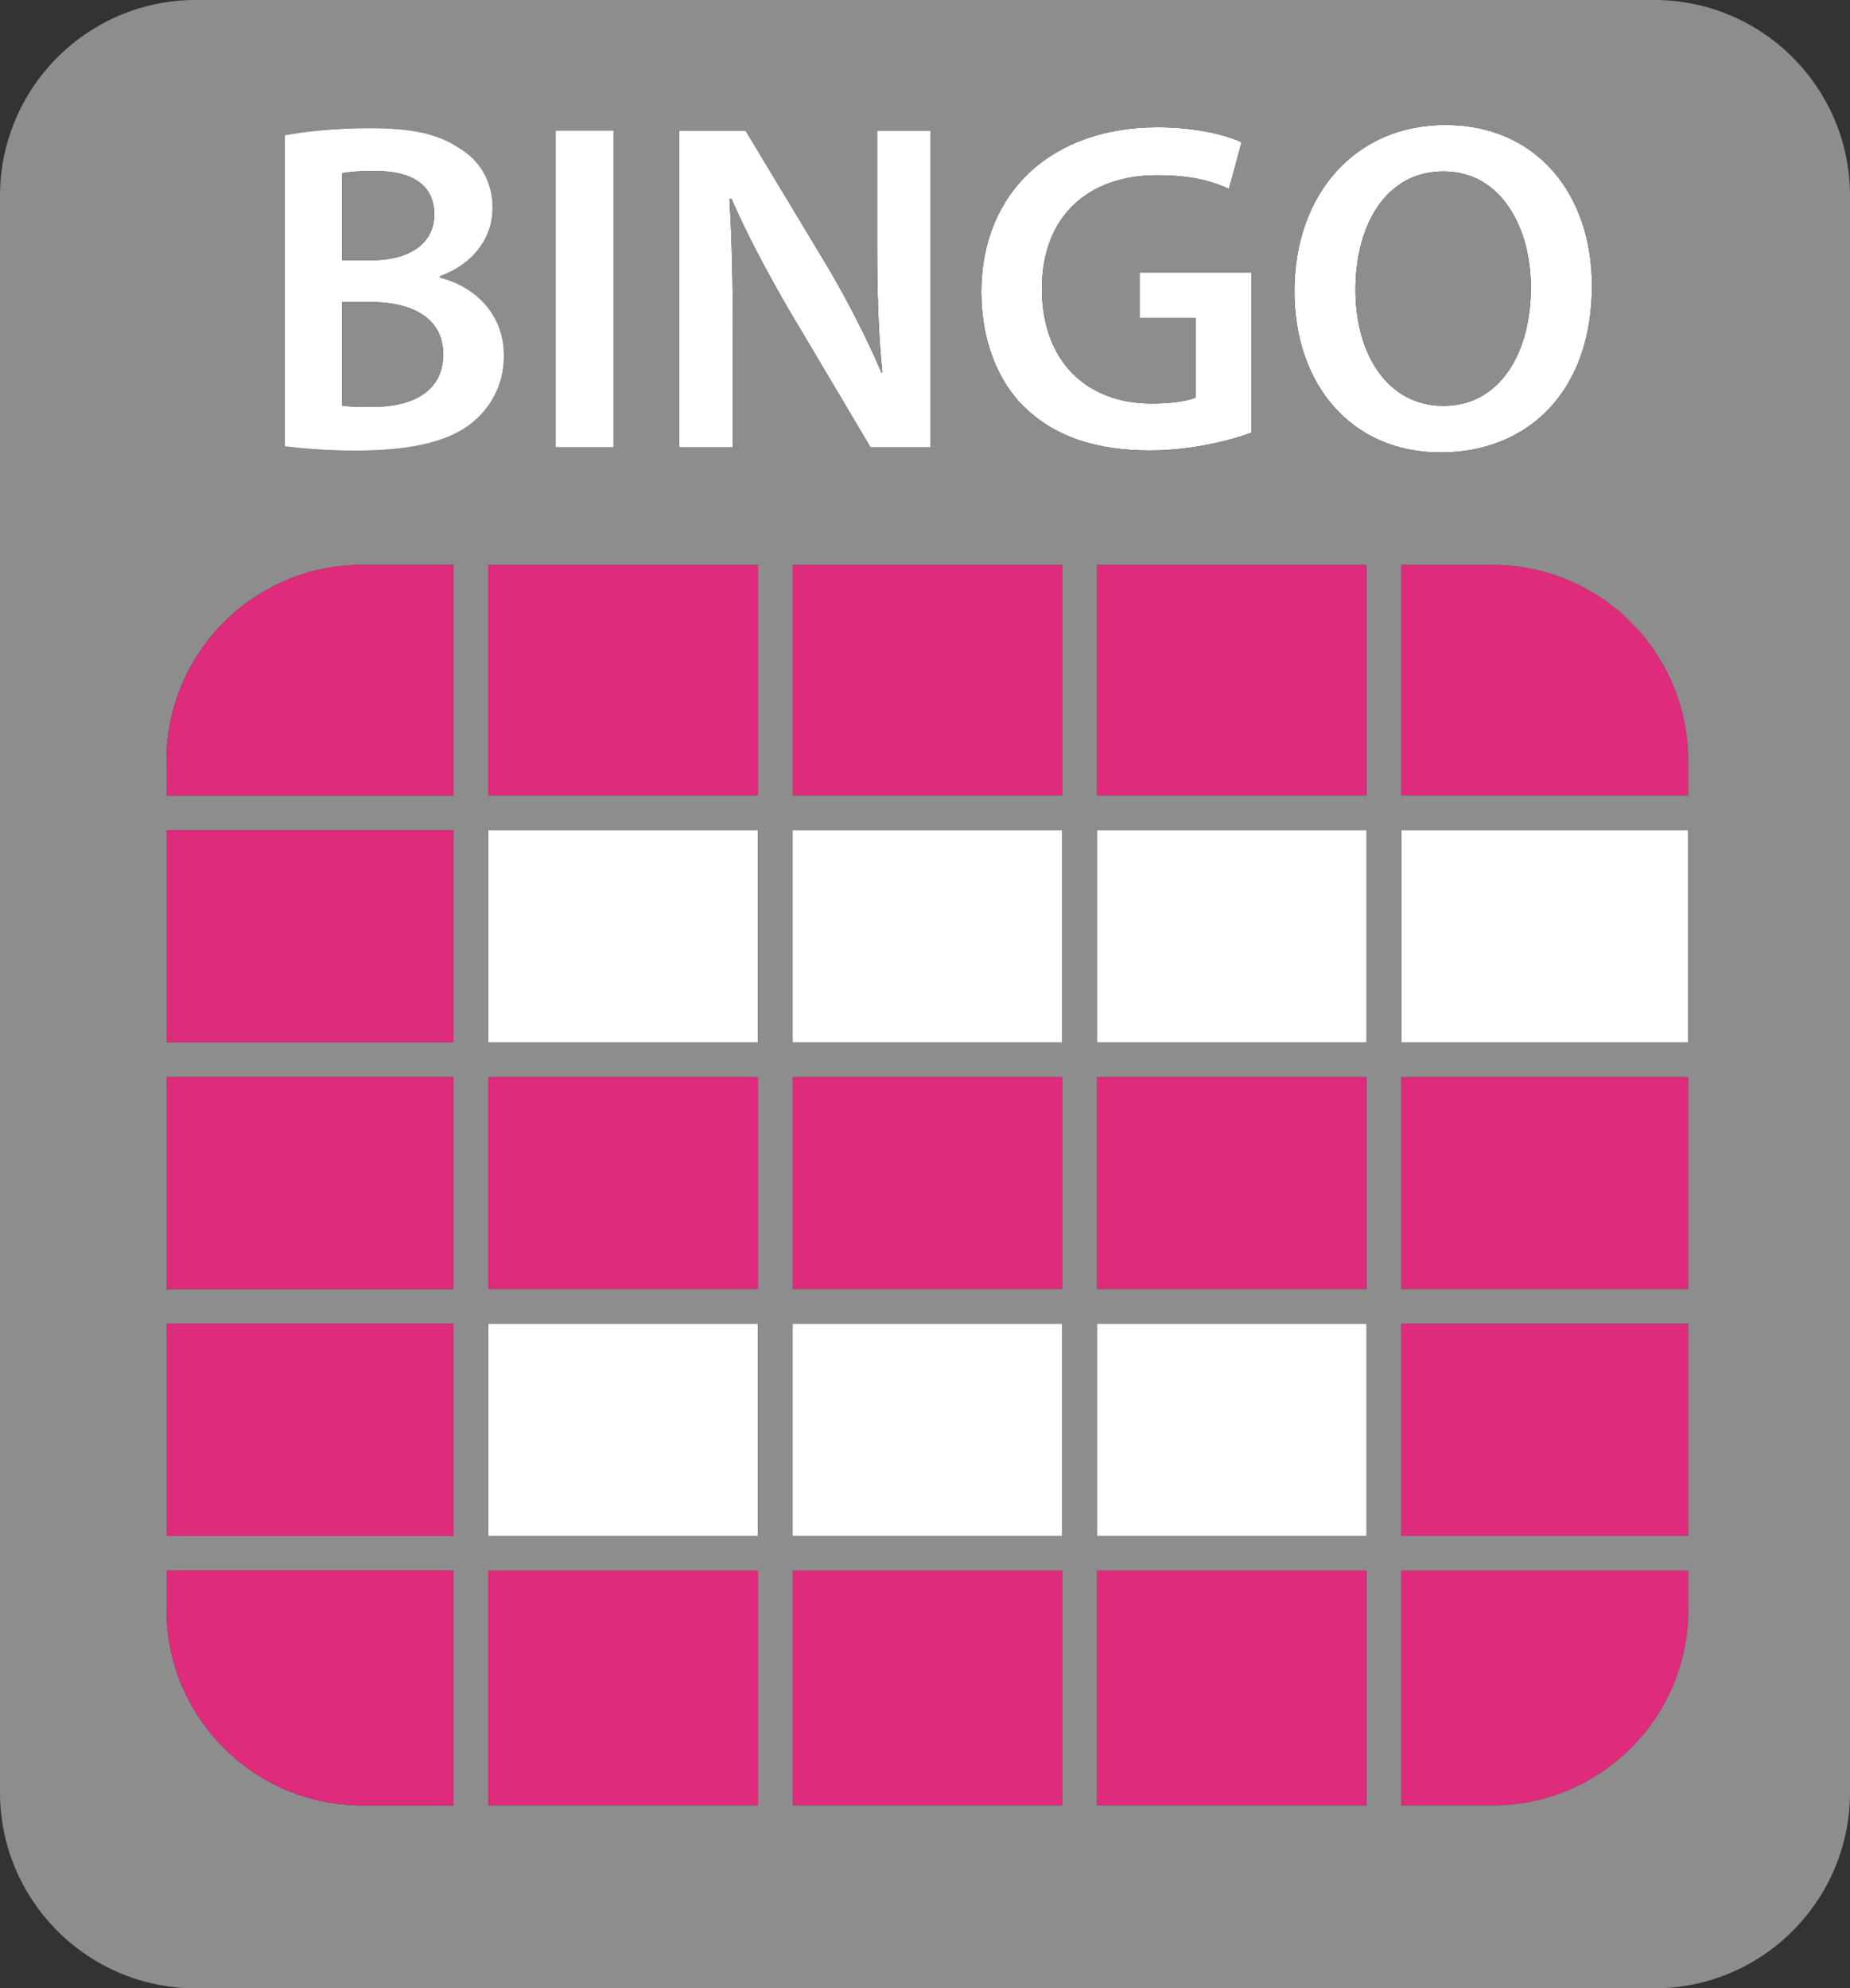 <?xml version="1.0" encoding="utf-8"?>
<!-- Generator: Adobe Illustrator 17.0.0, SVG Export Plug-In . SVG Version: 6.00 Build 0)  -->
<!DOCTYPE svg PUBLIC "-//W3C//DTD SVG 1.1//EN" "http://www.w3.org/Graphics/SVG/1.1/DTD/svg11.dtd">
<svg version="1.1" id="Capa_1" xmlns="http://www.w3.org/2000/svg" xmlns:xlink="http://www.w3.org/1999/xlink" x="0px" y="0px"
	 width="160px" height="171.996px" viewBox="0 0 160 171.996" enable-background="new 0 0 160 171.996" xml:space="preserve">
<rect x="0" y="0" width="160" height="171.996" fill="#333333" stroke="none"/>
<g>
	<g id="XMLID_1_">
		<g>
			<path fill="#DE2B7B" d="M146.02,139.238c0,9.35-7.59,16.94-16.95,16.94h-7.88v-20.32h24.82v3.38H146.02z"/>
			<rect x="121.19" y="114.508" fill="#DE2B7B" width="24.82" height="18.35"/>
			<rect x="121.19" y="93.168" fill="#DE2B7B" width="24.82" height="18.34"/>
			<rect x="121.19" y="71.818" fill="#FFFFFF" width="24.82" height="18.35"/>
			<path fill="#DE2B7B" d="M129.07,48.858c9.36,0,16.94,7.59,16.94,16.94v3.02h-24.82v-19.96H129.07z"/>
			<path fill="#FFFFFF" d="M124.84,35.108c4.84,0,7.56-4.51,7.56-10.24c0-5.16-2.56-10.04-7.56-10.04c-4.96,0-7.61,4.6-7.61,10.24
				C117.23,30.688,120.03,35.108,124.84,35.108z M124.59,39.138c-7.76,0-12.64-5.93-12.64-13.94c0-8.46,5.32-14.39,13.05-14.39
				c7.96,0,12.68,6.06,12.68,13.9C137.68,33.898,132.11,39.138,124.59,39.138z"/>
			<path fill="#8E8D8D" d="M124.84,35.108c-4.81,0-7.61-4.42-7.61-10.04c0-5.64,2.65-10.24,7.61-10.24c5,0,7.56,4.88,7.56,10.04
				C132.4,30.598,129.68,35.108,124.84,35.108z"/>
			<rect x="94.87" y="135.858" fill="#DE2B7B" width="23.32" height="20.32"/>
			<rect x="94.87" y="114.508" fill="#FFFFFF" width="23.32" height="18.35"/>
			<rect x="94.87" y="93.168" fill="#DE2B7B" width="23.32" height="18.34"/>
			<rect x="94.87" y="71.818" fill="#FFFFFF" width="23.32" height="18.35"/>
			<rect x="94.87" y="48.858" fill="#DE2B7B" width="23.32" height="19.96"/>
			<path fill="#FFFFFF" d="M99.46,38.968c-4.63,0-8.17-1.18-10.77-3.66c-2.44-2.32-3.82-5.93-3.82-10.08
				c0.04-8.69,6.17-14.22,15.24-14.22c3.37,0,6.01,0.7,7.27,1.3l-1.09,4.03c-1.5-0.69-3.33-1.18-6.22-1.18
				c-5.86,0-9.96,3.45-9.96,9.83c0,6.22,3.82,9.92,9.51,9.92c1.83,0,3.13-0.24,3.78-0.52v-6.88h-4.83v-3.94h9.67v13.86
				C106.49,38.078,103.08,38.968,99.46,38.968z"/>
			<rect x="68.55" y="135.858" fill="#DE2B7B" width="23.32" height="20.32"/>
			<rect x="68.55" y="114.508" fill="#FFFFFF" width="23.32" height="18.35"/>
			<rect x="68.55" y="93.168" fill="#DE2B7B" width="23.32" height="18.34"/>
			<rect x="68.55" y="71.818" fill="#FFFFFF" width="23.32" height="18.35"/>
			<rect x="68.55" y="48.858" fill="#DE2B7B" width="23.32" height="19.96"/>
			<path fill="#FFFFFF" d="M63.38,28.898v9.8h-4.64v-27.4h0.01h5.73l7.07,11.74c1.79,3.05,3.42,6.22,4.68,9.19h0.08
				c-0.37-3.66-0.45-7.2-0.45-11.38v-9.55h4.63v27.4h-5.2l-7.16-12.07c-1.74-3.02-3.53-6.34-4.87-9.44l-0.17,0.04
				C63.3,20.768,63.38,24.388,63.38,28.898z"/>
			<rect x="42.23" y="135.858" fill="#DE2B7B" width="23.32" height="20.32"/>
			<rect x="42.23" y="114.508" fill="#FFFFFF" width="23.32" height="18.35"/>
			<rect x="42.23" y="93.168" fill="#DE2B7B" width="23.32" height="18.34"/>
			<rect x="42.23" y="71.818" fill="#FFFFFF" width="23.32" height="18.35"/>
			<rect x="42.23" y="48.858" fill="#DE2B7B" width="23.32" height="19.96"/>
			<path fill="#8E8D8D" d="M14.4,68.818h24.83v-19.96h-7.88c-9.36,0-16.95,7.59-16.95,16.94V68.818z M14.4,90.168h24.83v-18.35H14.4
				V90.168z M14.4,111.508h24.83v-18.34H14.4V111.508z M14.4,132.858h24.83v-18.35H14.4V132.858z M14.4,139.238
				c0,9.35,7.59,16.94,16.95,16.94h7.88v-20.32H14.4V139.238z M124.59,39.138c7.52,0,13.09-5.24,13.09-14.43
				c0-7.84-4.72-13.9-12.68-13.9c-7.73,0-13.05,5.93-13.05,14.39C111.95,33.208,116.83,39.138,124.59,39.138z M121.19,68.818h24.82
				v-3.02c0-9.35-7.58-16.94-16.94-16.94h-7.88V68.818z M121.19,90.168h24.82v-18.35h-24.82V90.168z M121.19,111.508h24.82v-18.34
				h-24.82V111.508z M121.19,132.858h24.82v-18.35h-24.82V132.858z M146.01,135.858h-24.82v20.32h7.88
				c9.36,0,16.95-7.59,16.95-16.94h-0.01V135.858z M94.87,68.818h23.32v-19.96H94.87V68.818z M94.87,90.168h23.32v-18.35H94.87
				V90.168z M94.87,111.508h23.32v-18.34H94.87V111.508z M94.87,132.858h23.32v-18.35H94.87V132.858z M118.19,135.858H94.87v20.32
				h23.32V135.858z M88.69,35.308c2.6,2.48,6.14,3.66,10.77,3.66c3.62,0,7.03-0.89,8.78-1.54v-13.86h-9.67v3.94h4.83v6.88
				c-0.65,0.28-1.95,0.52-3.78,0.52c-5.69,0-9.51-3.7-9.51-9.92c0-6.38,4.1-9.83,9.96-9.83c2.89,0,4.72,0.49,6.22,1.18l1.09-4.03
				c-1.26-0.6-3.9-1.3-7.27-1.3c-9.07,0-15.2,5.53-15.24,14.22C84.87,29.378,86.25,32.988,88.69,35.308z M68.55,68.818h23.32v-19.96
				H68.55V68.818z M68.55,90.168h23.32v-18.35H68.55V90.168z M68.55,111.508h23.32v-18.34H68.55V111.508z M68.55,132.858h23.32
				v-18.35H68.55V132.858z M91.87,135.858H68.55v20.32h23.32V135.858z M68.13,26.628l7.16,12.07h5.2v-27.4h-4.63v9.55
				c0,4.18,0.08,7.72,0.45,11.38h-0.08c-1.26-2.97-2.89-6.14-4.68-9.19l-7.07-11.74h-5.73h-0.01v27.4h4.64v-9.8
				c0-4.51-0.08-8.13-0.29-11.67l0.17-0.04C64.6,20.288,66.39,23.608,68.13,26.628z M42.23,68.818h23.32v-19.96H42.23V68.818z
				 M42.23,90.168h23.32v-18.35H42.23V90.168z M42.23,111.508h23.32v-18.34H42.23V111.508z M42.23,132.858h23.32v-18.35H42.23
				V132.858z M65.55,135.858H42.23v20.32h23.32V135.858z M38.05,23.888c2.96-1.09,4.55-3.37,4.55-5.89c0-2.35-1.14-4.14-2.85-5.16
				c-1.83-1.26-4.14-1.75-7.8-1.75c-2.84,0-5.72,0.29-7.31,0.62v26.9c1.3,0.16,3.37,0.37,6.14,0.37c5.03,0,8.24-0.86,10.2-2.53
				c1.54-1.33,2.6-3.24,2.6-5.68c0-3.74-2.65-6.02-5.53-6.75V23.888z M160,16.948v138.1c0,9.36-7.58,16.95-16.94,16.95H16.94
				c-9.35,0-16.94-7.59-16.94-16.95v-138.1c0-9.36,7.59-16.95,16.94-16.95h126.12C152.42-0.002,160,7.588,160,16.948z M53.06,38.688
				v-27.39h-5v27.39H53.06z"/>
			<rect x="48.06" y="11.298" fill="#FFFFFF" width="5" height="27.39"/>
			<path fill="#FFFFFF" d="M29.59,22.508h2.56c3.49,0,5.41-1.62,5.41-3.94c0-2.6-1.96-3.78-5.12-3.78c-1.47,0-2.32,0.08-2.85,0.2
				V22.508z M29.59,35.078c0.65,0.12,1.5,0.12,2.64,0.12c3.21,0,6.1-1.18,6.1-4.55c0-3.22-2.81-4.52-6.26-4.52h-2.48V35.078z
				 M42.6,17.998c0,2.52-1.59,4.8-4.55,5.89v0.13c2.88,0.73,5.53,3.01,5.53,6.75c0,2.44-1.06,4.35-2.6,5.68
				c-1.96,1.67-5.17,2.53-10.2,2.53c-2.77,0-4.84-0.21-6.14-0.37v-26.9c1.59-0.33,4.47-0.62,7.31-0.62c3.66,0,5.97,0.49,7.8,1.75
				C41.46,13.858,42.6,15.648,42.6,17.998z"/>
			<path fill="#DE2B7B" d="M39.23,135.858v20.32h-7.88c-9.36,0-16.95-7.59-16.95-16.94v-3.38H39.23z"/>
			<rect x="14.4" y="114.508" fill="#DE2B7B" width="24.83" height="18.35"/>
			<rect x="14.4" y="93.168" fill="#DE2B7B" width="24.83" height="18.34"/>
			<rect x="14.4" y="71.818" fill="#DE2B7B" width="24.83" height="18.35"/>
			<path fill="#DE2B7B" d="M39.23,48.858v19.96H14.4v-3.02c0-9.35,7.59-16.94,16.95-16.94H39.23z"/>
			<path fill="#8E8D8D" d="M38.33,30.648c0,3.37-2.89,4.55-6.1,4.55c-1.14,0-1.99,0-2.64-0.12v-8.95h2.48
				C35.52,26.128,38.33,27.428,38.33,30.648z"/>
			<path fill="#8E8D8D" d="M32.44,14.788c3.16,0,5.12,1.18,5.12,3.78c0,2.32-1.92,3.94-5.41,3.94h-2.56v-7.52
				C30.12,14.868,30.97,14.788,32.44,14.788z"/>
		</g>
		<g>
		</g>
	</g>
</g>
</svg>

